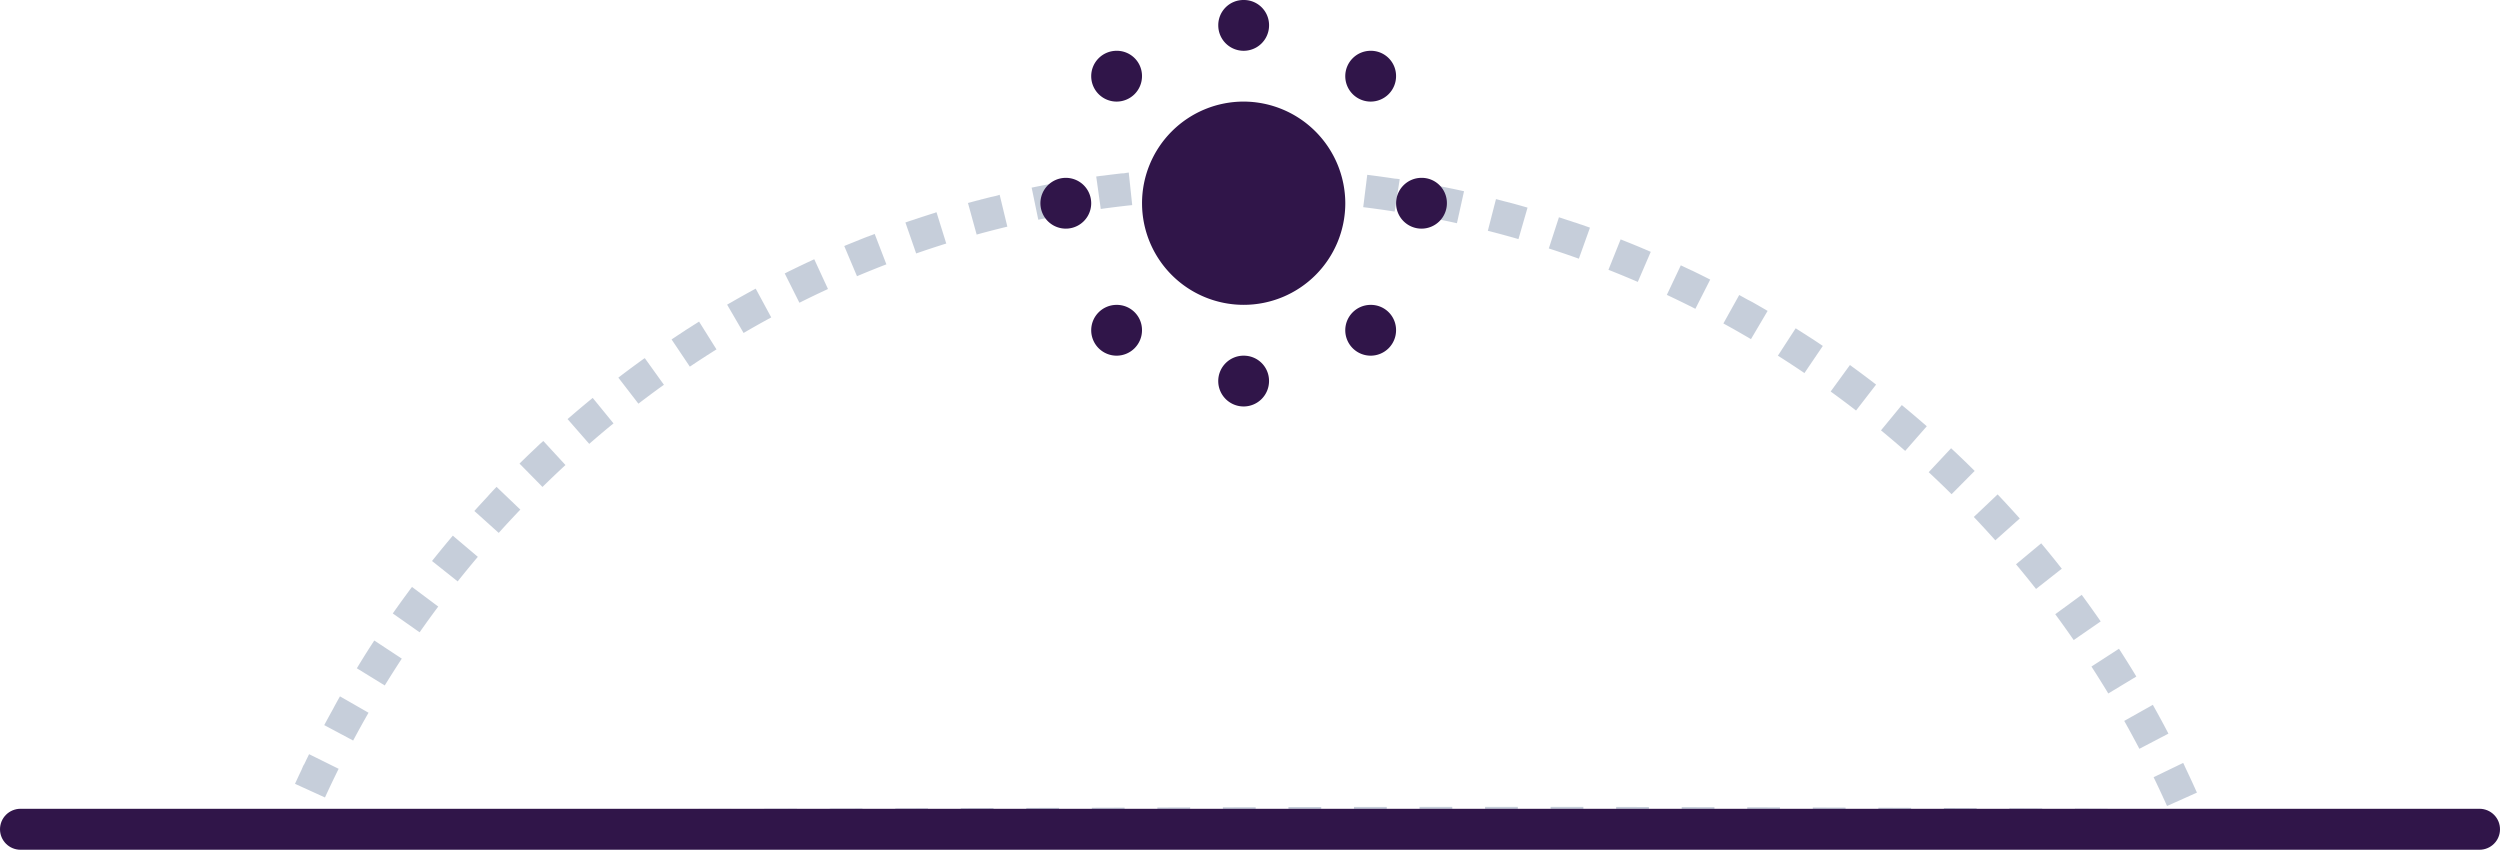 <svg xmlns="http://www.w3.org/2000/svg" width="305.166" height="103.725" viewBox="0 0 305.166 103.725">
  <g id="afternoom" transform="translate(-204.502 -586.286)">
    <g id="arco" transform="translate(233.627 606.643)">
      <path id="Trazado_27" data-name="Trazado 27" d="M121.809,0c54.436,0,100.946,33.935,119.775,82.442-121.56-.716-121.454,0-237.709,0C22.153,35.35,67.372,0,121.809,0Z" fill="none"/>
      <path id="Trazado_28" data-name="Trazado 28" d="M121.809,0h.816q1.313.008,2.62.043h.008l.056,0h.282l.219.007-.123,4C124.4,4.02,123.1,4,121.809,4V0Zm8,.245q2,.123,3.987.308l-.369,3.983c-1.279-.119-2.579-.219-3.863-.3L129.8.245Zm7.965.739q1.663.207,3.313.456h.005l.073.011h0l.032,0,.021,0,.043.007.028,0,.024,0,.046.007.017,0,.041.006.012,0,.054.008h.009l.242.038-.618,3.952c-1.269-.2-2.56-.379-3.837-.538L137.77.985Zm7.9,1.235.012,0,.036.007.029.005.03.006.025,0,.042.008.023,0,.037.007.026,0,.035.007.019,0,.048.009.017,0,.043.008.014,0,.047.009.016,0,.051.01.011,0,.048.009h.008l.054.011.01,0,.056.011h0l.057.011h0l.059.011h0l.12.024h0q1.473.29,2.935.613l-.865,3.905c-1.254-.278-2.532-.539-3.795-.778l.741-3.931Zm7.81,1.729q.576.147,1.149.3h0l.056.015.008,0,.053.014h0l.051.013.016,0,.046.013.02.005.032.009.029.008.033.009.026.007.026.007.044.012.016,0c.751.2,1.5.411,2.247.626l-1.108,3.843c-1.235-.356-2.492-.7-3.738-1.015Zm7.685,2.217q.537.173,1.07.351h0l.055.018.008,0,.053.018.008,0,.046.016.011,0,.048.016.017.006.045.015.017.006.034.012.021.007.042.014.023.008.028.009.038.013.022.008.027.009.037.013.028.01.022.007.046.016.016.006.1.033.012,0,.055.019.013,0,.031.011.011,0,.055.019.016.005.05.017.015.005.1.033.017.006.046.016.019.007.029.01.022.008.042.015.023.008.034.012.031.011.023.008.043.015.017.006.036.013.016.005.047.016.014,0,.05.018.006,0,.054.019h0l.057.02h0q.471.165.941.333L163.6,11.22c-1.21-.433-2.444-.854-3.667-1.249Zm7.53,2.7.556.221h0l.068.027h0l.027.011.025.01.034.014.03.012.019.008.045.018.014.006.048.019h0l.051.021.008,0,.053.022,0,0q.927.374,1.846.763h0l.17.072,0,0,.17.072h0l.171.073h0l.343.148-1.583,3.673c-1.181-.509-2.386-1.006-3.582-1.477L168.7,8.863Zm7.346,3.167q.425.2.847.4h0l.107.051.009,0,.049.023.011.005.042.02.012.006.041.02.019.009.04.019.022.011.024.011.038.018.021.011.027.013.009,0,.056.027.009,0,.059.029h0l.1.049h0c.687.334,1.367.671,2.047,1.017l-1.811,3.566c-1.147-.582-2.318-1.154-3.482-1.7Zm7.131,3.622q.467.255.93.514h0l.051.029.006,0,.052.029h0l.05.028.006,0,.049.028.007,0,.049.028.006,0,.046.026.006,0,.048.027.011.006.046.026.008,0,.044.025.007,0,.047.026.01.006.047.026.008,0,.046.026,0,0,.048.027.01.006.048.027,0,0,.05.028h0l.053.03,0,0,.053.03h0q.814.464,1.621.94l-2.031,3.446c-1.108-.653-2.241-1.3-3.368-1.915Zm6.891,4.062.738.47h0l.155.1,0,0,.05.032,0,0,.1.065.005,0,.049.032,0,0,.1.063.008.005.046.029.009.006.046.03h0l.047.031.009.006.045.03.008.005.047.03,0,0,.044.028.008.005.045.029.011.007.044.029.007,0,.04.027.011.007.043.028.012.008.044.029.006,0,.043.028.008.005.045.03.009.006.046.03,0,0,.047.031,0,0,.048.032.006,0,.048.032,0,0,.1.065,0,0,.05.033h0l.1.069h0q.494.328.986.661l-2.243,3.312c-1.065-.721-2.156-1.435-3.242-2.122Zm6.623,4.484.4.293,0,0,.048.035,0,0,.047.034h0l.043.032.011.008.04.029.016.012.03.022.023.017.025.018.021.015.032.024.023.017.016.012.044.032.009.006q1.192.878,2.364,1.782l-2.444,3.166c-1.018-.786-2.063-1.567-3.1-2.32Zm6.332,4.888q1.194.982,2.363,1.992l.008.007.045.039.009.008.023.02.018.016.032.027.021.018.017.015.035.03.014.013.037.032.01.008.036.031.006.006.043.037.005,0,.327.286-2.636,3.009c-.967-.848-1.961-1.692-2.954-2.509Zm6.017,5.271q.35.326.7.655l.015.014.028.027.025.023.014.013.036.035.009.009q.858.814,1.7,1.644l.006.006.037.037.01.009.029.029.016.016.029.028.023.024,0,0,.2.2-2.817,2.84c-.913-.906-1.853-1.81-2.794-2.687Zm5.679,5.633q.658.695,1.306,1.4h0l.072.078.009.01.036.039.013.013.02.023.027.029.018.02.019.021.024.026.021.022.016.018.029.032.016.017.025.027.017.019.024.026.014.015.031.033.014.016.028.03.016.017.023.025.014.016.03.032.016.018.024.026.021.024.019.02.023.026.021.023.019.021.015.016.033.036.01.012.041.046,0,0c.2.221.4.444.6.666L214.436,45.6c-.856-.961-1.738-1.921-2.623-2.854Zm5.321,5.972.007.009.027.032.017.02.017.02.025.031.017.02.018.021.026.031.017.02.017.021.025.031.017.02.017.021.026.031.018.022.015.018.029.034.013.017.032.038.012.015.019.024.013.015.031.038.012.014.037.045.006.007.021.025.01.011.035.043.009.011c.013.017.028.034.042.051l0,0,.022.028,0,0,.041.051.006.007.114.139,0,0q.861,1.051,1.7,2.119l-3.144,2.472c-.795-1.011-1.617-2.024-2.443-3.011Zm4.944,6.289c.074.1.148.2.221.3h0l.071.1a.03.03,0,0,0,.005.007l.032.044.007.009.029.04.006.009.028.037a.137.137,0,0,1,.01.015l.028.038.013.017.019.027.02.027.017.023.016.022.023.032.018.024.01.015.032.044.007.01.063.087,0,0,.042.059h0q.657.908,1.3,1.826l0,0,.036.052.007.009c.01.015.018.026.029.041s.008.012.011.017l.017.024.015.021.02.03.019.027.012.018.027.039.01.014.028.042,0,0,.031.045,0,.006.033.049h0l-3.291,2.274c-.731-1.058-1.489-2.12-2.252-3.155Zm4.547,6.58q1.086,1.678,2.12,3.392l-3.424,2.068c-.665-1.1-1.356-2.207-2.055-3.287Zm4.135,6.847q.693,1.233,1.363,2.485l.007.014c.007.014.016.031.024.045a.177.177,0,0,0,.01.019l.013.025.02.037.011.021.015.029.011.02.021.04.008.016.024.044.006.011c.008.015.016.03.023.045l0,0,.027.051,0,.005q.16.3.319.607l-3.545,1.854c-.6-1.14-1.218-2.287-1.849-3.408Zm3.707,7.088,0,.007.019.039.011.023.012.025c.006.011.013.026.018.037a.187.187,0,0,1,.01.021c.006.011.012.024.017.035l.013.026.013.028.008.015.024.051a.051.051,0,0,1,0,.011c.017.034.03.062.046.1l0,.006c.01.023.019.04.03.063a0,0,0,0,0,0,0q.747,1.56,1.454,3.141l-3.651,1.633c-.525-1.175-1.076-2.357-1.637-3.515Zm2.785,6.149q.738,1.75,1.429,3.529h0l-4.311-.025q-.168-.417-.338-.83l3.212-1.32Zm-7.993-.525,4,.022-.022,4-.791,0-.74,0-1.795-.01-.67,0Zm-8.005-.043,4,.021-.022,4-2.584-.014-1.415-.007Zm-8-.041,4,.02-.021,4-2.335-.012-1.668-.008Zm-8-.038,4,.019-.019,4-4-.019Zm-8-.034,4,.017-.018,4-2.057-.009-1.945-.008Zm-8-.031,4,.015-.015,4-1.87-.007-2.126-.008Zm-8.007-.026,4,.013-.013,4-4-.013Zm-8-.021,4,.01-.01,4-.847,0-3.152-.008Zm-8-.016,4,.007-.008,4-1.006,0-2.994-.005Zm-8-.01,4,0,0,4h-.958l-3.042,0Zm-8,0h4l0,4h-4Zm-4,0,0,4h-.778l-3.221,0,0-4Zm-8,.007.005,4-2.247,0-1.752,0-.007-4Zm-8,.013.008,4-1.559,0-1.651,0-.79,0-.01-4Zm-8,.019.011,4-4,.012-.012-4Zm-8,.024.013,4-1.6.005-2.4.008-.014-4Zm-8,.028.015,4-4,.015-.015-4Zm-8,.03.015,4-.651,0-3.349.013-.015-4,2.745-.01Zm-8,.03.015,4-.484,0-3.515.013-.015-4Zm-8,.029.014,4-4,.014-.013-4Zm-8,.027.013,4-.581,0-3.414.011-.012-4Zm-8,.024.011,4-4,.011-.011-4Zm-8,.021.01,4-2.114.005-1.877,0h0l-.009-4Zm-8,.018.008,4h-.4l-1.88,0-1.712,0-.007-4Zm-7.992.015.007,4-4,.006-.006-4Zm-8,.012.005,4h-.313l-3.682,0,0-4Zm-7.992.009,0,4H27.3l-2.8,0h-.34l0-4Zm-8,.006,0,4h-.137l-3.864,0,0-4Zm-8,0v4H3.875q.134-.345.27-.689h0l0,0,.01-.024.009-.022.016-.04.007-.018.011-.027L4.2,81.6l.019-.048.006-.014.022-.054,0-.008.012-.03,0-.01.023-.057,0-.007.013-.032v0l.025-.063,0-.006c.306-.767.618-1.527.939-2.288l2.869,1.209V78.442Zm-3.54-6.732,3.585,1.775c-.571,1.154-1.133,2.332-1.668,3.5L6.885,75.32q.286-.625.579-1.247h0l.08-.169h0l.026-.056h0l.052-.111v0l.025-.053,0,0,.051-.106,0-.006.024-.051,0-.008.024-.051,0-.006.022-.047,0-.008.023-.048.006-.012.023-.047,0-.01.021-.044,0-.007.022-.047.007-.014.022-.045.007-.015.019-.039.009-.018.017-.036.009-.018L8,72.952l.009-.019.016-.033.013-.026.013-.028.011-.022.018-.037.012-.025.012-.024.018-.037.009-.019.023-.047.006-.013.015-.031v0l.03-.061,0-.008.028-.058,0,0c.123-.252.244-.5.368-.749Zm3.766-7.057,3.47,1.989c-.64,1.117-1.272,2.259-1.878,3.394l-3.529-1.883c.327-.612.662-1.229,1-1.836l.006-.01.023-.042.012-.021.013-.023.021-.038.009-.017.02-.037.005-.009.027-.048,0-.007Q11.968,65.355,12.371,64.652Zm4.187-6.816,3.343,2.2c-.707,1.076-1.406,2.177-2.08,3.274l-3.408-2.094Q15.46,59.508,16.558,57.836Zm4.591-6.55,3.2,2.394c-.77,1.031-1.535,2.088-2.274,3.142l-3.275-2.3.046-.065.007-.01.029-.042.017-.024.015-.021.026-.036.008-.012.031-.045,0,0q.881-1.25,1.79-2.479l0,0,.036-.049h0l.073-.1,0,0,.036-.048,0,0,.11-.148h0Zm4.979-6.26,3.054,2.584c-.831.982-1.659,1.991-2.46,3l-3.131-2.49q.895-1.125,1.813-2.23h0l.038-.046,0,0,.038-.045h0l.035-.043.007-.008.033-.039.01-.012.031-.037.011-.013.024-.028.015-.018.025-.03.017-.021.015-.018.03-.036.009-.01Zm5.35-5.946,2.891,2.765c-.889.93-1.776,1.886-2.637,2.843l-2.974-2.675q.585-.65,1.178-1.292l0,0,.039-.042.006-.006.037-.04.007-.007.031-.033.01-.011.032-.034.015-.016.03-.032.016-.018.018-.02.028-.031.016-.017.02-.022.006-.006.042-.045.008-.008.041-.044.007-.007C30.722,39.875,31.1,39.478,31.478,39.08Zm5.7-5.609L39.9,36.407c-.944.873-1.888,1.773-2.805,2.676l-2.805-2.852q.757-.745,1.527-1.478h0l.045-.043h0l.09-.085h0l.044-.041,0,0,.088-.084h0l.044-.041,0,0,.043-.041,0,0,.086-.081.005,0,.041-.039,0,0L36.4,34.2l0,0,.041-.039.006-.006.042-.039,0,0,.044-.042h0l.044-.041,0,0,.043-.041,0,0,.087-.082,0,0,.043-.04,0,0,.09-.084h0l.045-.042,0,0Zm6.036-5.249,2.53,3.1c-1,.813-1.993,1.653-2.964,2.5L40.158,30.8l.069-.06,0,0,.054-.047h0l.082-.071,0,0,.051-.045,0,0,.08-.069.006-.005.049-.042,0,0,.136-.117,0,0,.137-.118h0Q42.018,29.2,43.217,28.222Zm6.349-4.865,2.333,3.25c-1.044.749-2.091,1.526-3.112,2.309L46.354,25.74q.545-.418,1.095-.83l0,0,.047-.035h0l.044-.033.011-.008.041-.03.012-.009.036-.027.016-.012.031-.023.017-.013.035-.026.02-.015.024-.018.029-.022.02-.015.034-.025.019-.014.026-.019.01-.008.046-.034.01-.007.051-.038,0,0,.088-.065h0l.207-.153h0l.594-.434,0,0,.054-.039.007-.005.048-.035.01-.007.027-.02.01-.007.044-.032.016-.012.035-.025.022-.016.021-.015.036-.026.015-.011.037-.027.009-.007.039-.028.011-.008.043-.031.007-.005ZM56.208,18.9l2.124,3.39c-1.088.682-2.182,1.391-3.25,2.108l-2.229-3.321q.363-.243.727-.484h0l.05-.033,0,0,.05-.033h0l.049-.032,0,0,.047-.031.008-.005.047-.031.005,0,.044-.029.006,0,.045-.03.01-.007.044-.029L54,20.311l.04-.026.007,0,.043-.028.013-.009.043-.028.01-.007.042-.028.008-.005.04-.026.012-.008.041-.027.014-.009.042-.027.01-.006.037-.024.013-.008.042-.027L54.475,20l.042-.027.011-.007.038-.025.009-.006.045-.029.01-.007.045-.029.008-.005.045-.029,0,0,.048-.031.006,0,.048-.031.005,0,.1-.065h0Q55.572,19.3,56.208,18.9Zm6.909-4.03,1.9,3.518c-1.129.611-2.265,1.25-3.376,1.9L59.63,16.829l.006,0,.045-.026.009-.005.044-.026,0,0,.048-.028.009-.005.046-.027.01-.006.1-.057.005,0,.049-.029.006,0,.159-.092h0q1.458-.841,2.94-1.643Zm7.152-3.58,1.675,3.632c-1.166.537-2.34,1.1-3.489,1.677l-1.791-3.577,0,0,.052-.026h0l.05-.025.006,0,.048-.024.012-.006.045-.022L66.9,12.9l.035-.018.016-.008.04-.02.019-.009.039-.019.023-.012.022-.011.041-.02.019-.009.027-.014.016-.008.046-.023.014-.007.054-.026.006,0Q68.781,11.975,70.269,11.289Zm7.368-3.112,1.436,3.733c-1.2.461-2.405.948-3.589,1.448L73.929,9.673l.5-.209h0l.033-.014.01,0,.05-.021.022-.009.03-.013.033-.014.022-.009.042-.018.016-.007.039-.016.011,0,.048-.02.012-.005.05-.021.007,0,.11-.045h0q.807-.332,1.621-.654h0l.112-.044.005,0,.053-.021.008,0,.053-.021.006,0,.046-.018.012,0,.046-.018.018-.007.039-.015.023-.009.029-.011.025-.01.035-.013.029-.011.013-.005.054-.021.01,0,.432-.167Zm7.555-2.627,1.19,3.819c-1.225.382-2.461.789-3.674,1.211L81.394,6.8l.45-.156h0l.034-.012h0l.059-.02.02-.007L82,6.593l.035-.012.021-.007.044-.015.016-.005.041-.014.011,0,.05-.017.011,0,.053-.018h0l.057-.019h0q1.182-.4,2.375-.778h0l.113-.036.01,0,.05-.016.014,0,.039-.012.02-.006L85,5.609l.023-.007.031-.01.038-.012.015,0ZM92.9,3.42l.938,3.889c-1.248.3-2.508.627-3.746.969L89.03,4.421c.371-.1.74-.2,1.112-.3l.007,0,.063-.017.008,0,.032-.008.016,0,.049-.013.021-.006.026-.007.042-.011.023-.006.035-.009.025-.007.039-.01.015,0L90.591,4l.014,0,.052-.014h0l.054-.014.011,0,.054-.014h.006l.115-.03H90.9l.058-.015h0l.484-.124h0l.3-.076h0l.059-.015h0l.114-.028.011,0,.053-.013.009,0,.047-.012.01,0,.049-.012.017,0,.046-.011.021-.005.031-.008.028-.007.035-.009.029-.007.016,0,.056-.014.008,0L92.9,3.42Zm7.833-1.62.681,3.942c-1.265.219-2.545.462-3.8.722l-.81-3.917q1.908-.395,3.843-.731h0l.087-.015ZM108.657.7l.423,3.978c-1.277.136-2.569.295-3.84.472l-.553-3.962.527-.072h.009l.1-.014.025,0,.024,0,.046-.006.019,0,.051-.007h.005l.053-.007h.008l.058-.008h0q1.08-.142,2.166-.266h.007l.055-.006h.013l.042,0,.02,0,.041,0,.024,0,.029,0,.047-.005h.013L108.657.7Zm7.977-.588.165,4c-1.284.053-2.584.128-3.863.222L112.642.337l.084-.006h.008l.057,0,.023,0,.026,0,.045,0h.017l.043,0h.011l.056,0h.006Q114.82.182,116.634.107ZM121.809,0V4c-.379,0-.762,0-1.139.005l-.038-4c.3,0,.6,0,.9-.005h.28Z" fill="rgba(143,158,183,0.5)"/>
    </g>
    <path id="horizonte" d="M1496.15,636h300.166" transform="translate(-1289.148 51.511)" fill="none" stroke="#301549" stroke-linecap="round" stroke-width="5"/>
    <path id="Icon_open-sun" data-name="Icon open-sun" d="M24.81,0a3.071,3.071,0,0,0-3.1,3.1,3.1,3.1,0,0,0,6.2,0A3.071,3.071,0,0,0,24.81,0ZM9.3,6.2a3.1,3.1,0,1,0,3.1,3.1A3.071,3.071,0,0,0,9.3,6.2Zm31.012,0a3.1,3.1,0,1,0,3.1,3.1A3.071,3.071,0,0,0,40.316,6.2ZM24.81,12.4a12.405,12.405,0,1,0,12.405,12.4A12.441,12.441,0,0,0,24.81,12.4ZM3.1,21.709a3.1,3.1,0,0,0,0,6.2,3.1,3.1,0,0,0,0-6.2Zm43.417,0a3.1,3.1,0,1,0,3.1,3.1A3.071,3.071,0,0,0,46.519,21.709ZM9.3,37.215a3.1,3.1,0,1,0,3.1,3.1A3.071,3.071,0,0,0,9.3,37.215Zm31.012,0a3.1,3.1,0,1,0,3.1,3.1A3.071,3.071,0,0,0,40.316,37.215Zm-15.506,6.2a3.1,3.1,0,1,0,3.1,3.1A3.071,3.071,0,0,0,24.81,43.417Z" transform="translate(331.502 586.286)" fill="#301549"/>
  </g>
</svg>
